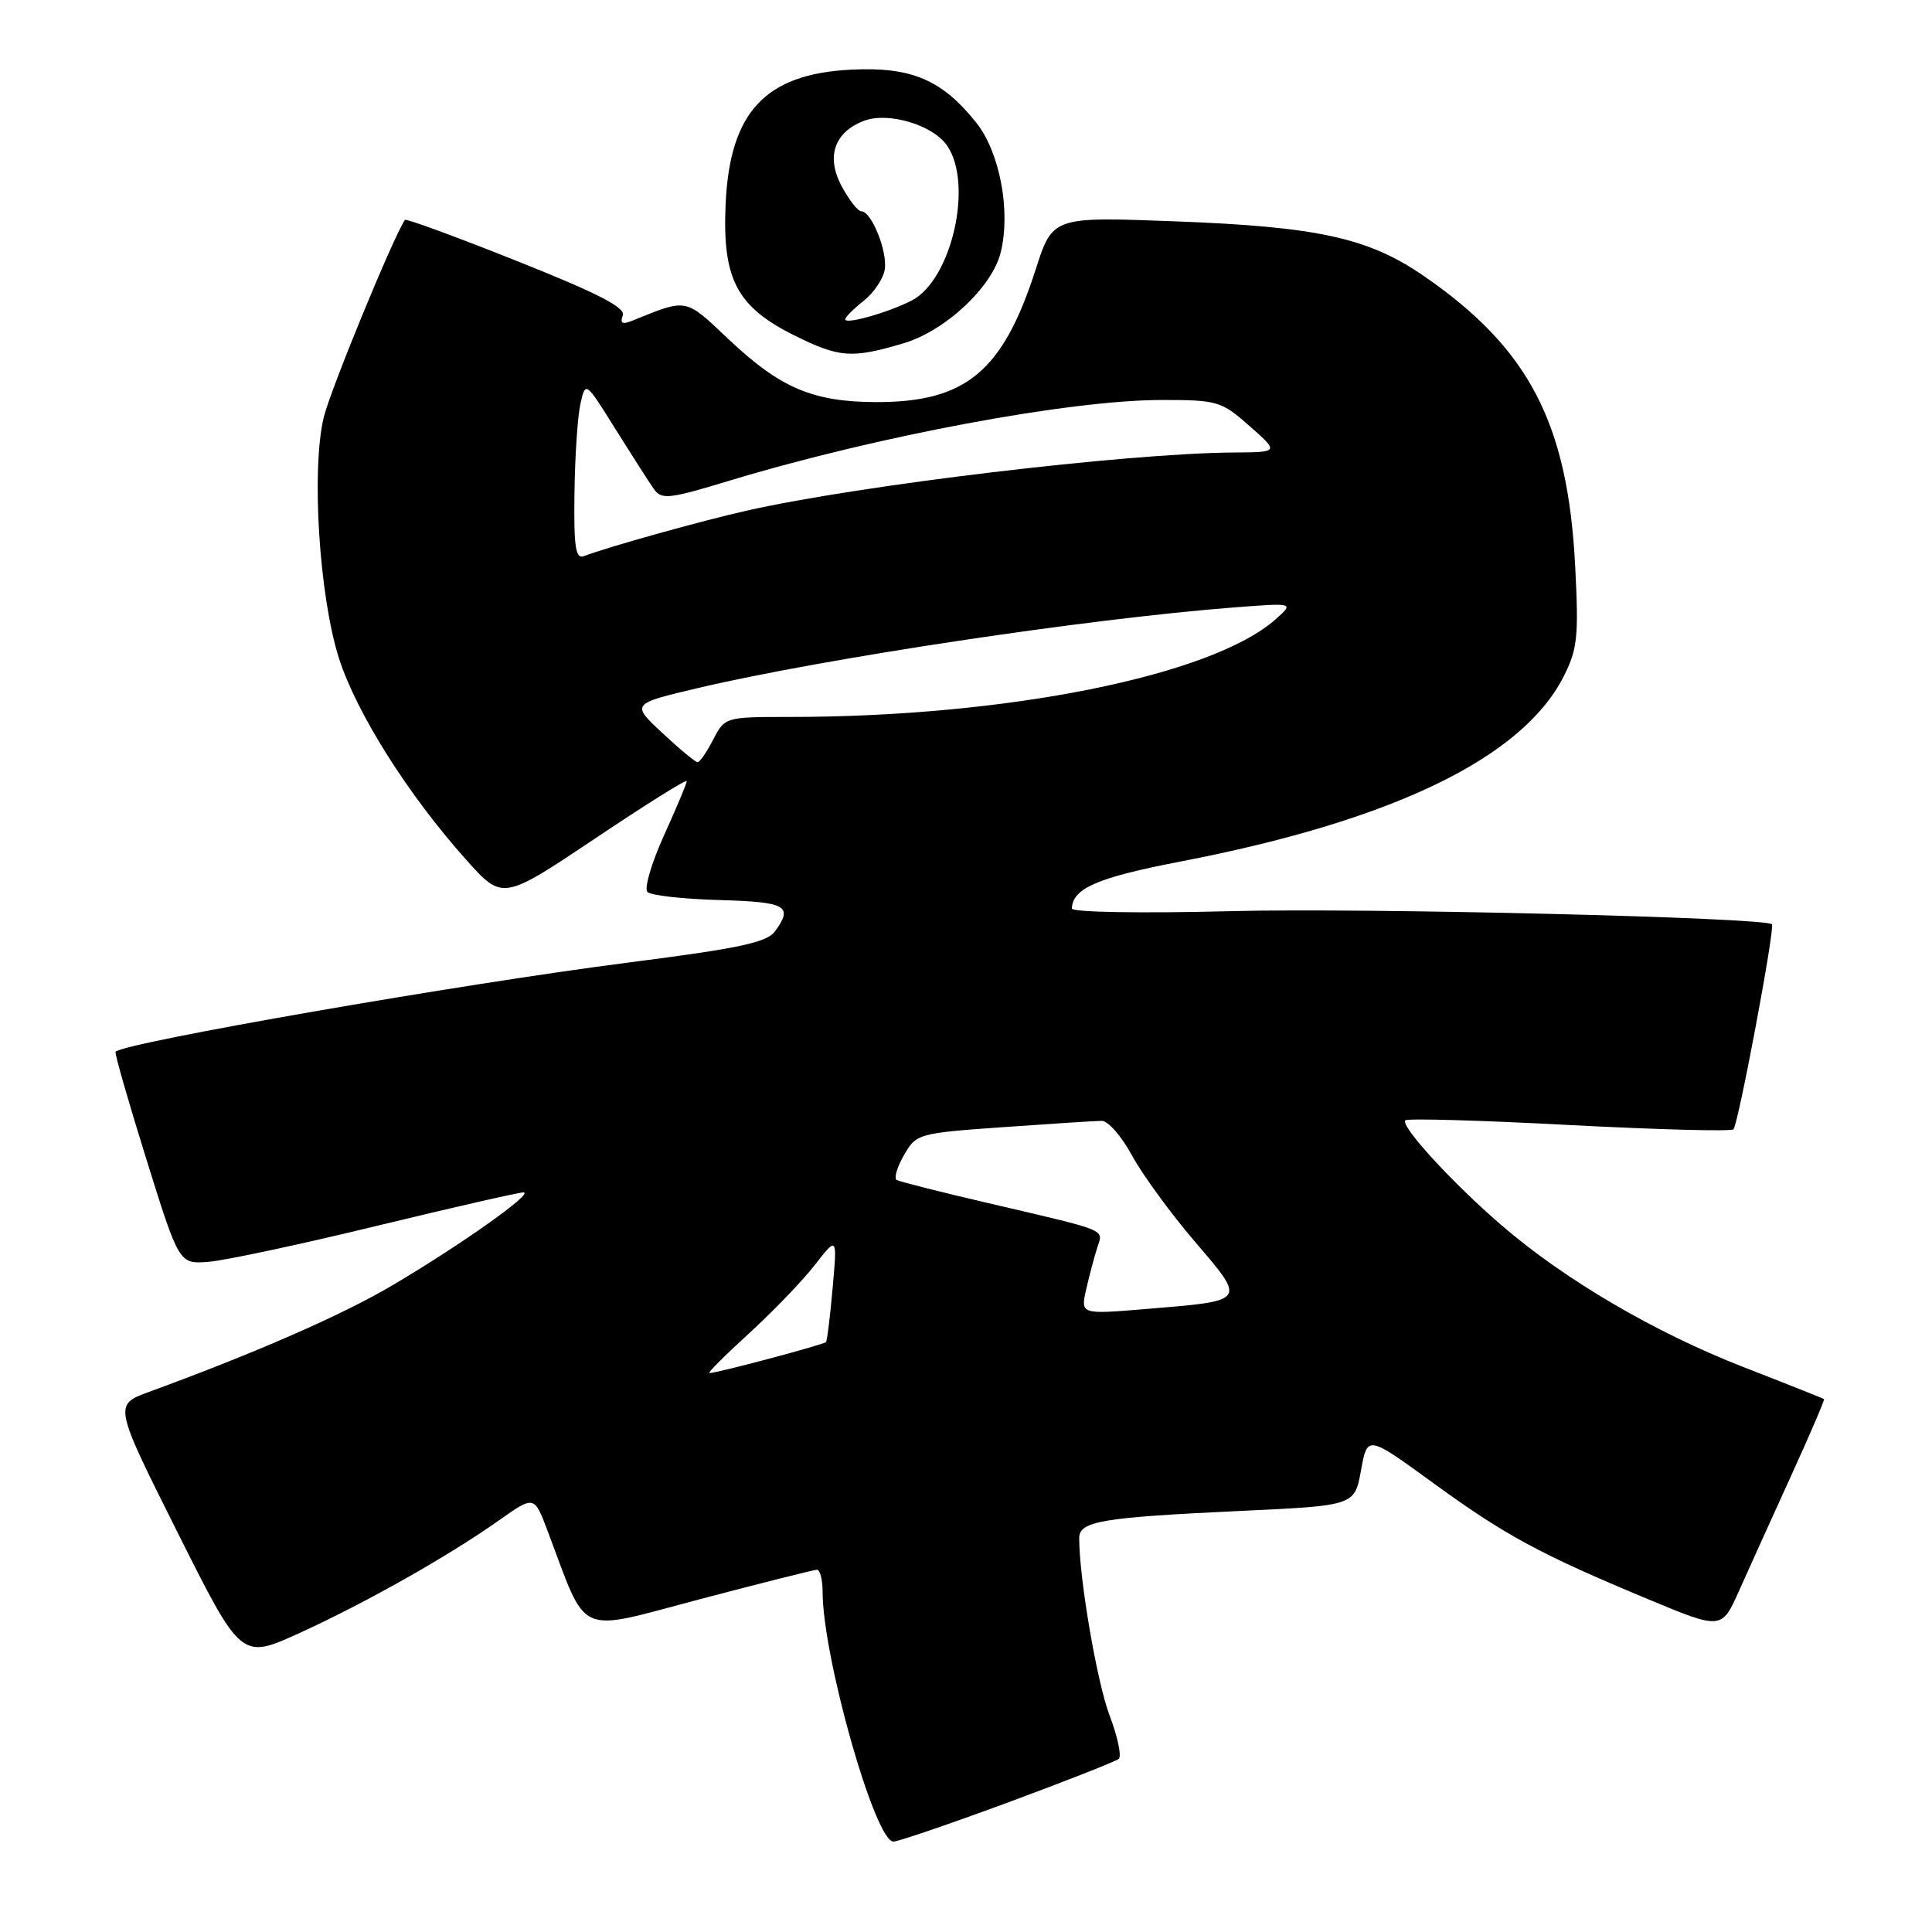 <?xml version="1.0" encoding="UTF-8" standalone="no"?>
<!DOCTYPE svg PUBLIC "-//W3C//DTD SVG 1.1//EN" "http://www.w3.org/Graphics/SVG/1.1/DTD/svg11.dtd" >
<svg xmlns="http://www.w3.org/2000/svg" xmlns:xlink="http://www.w3.org/1999/xlink" version="1.1" viewBox="0 0 256 256">
 <g >
 <path fill="currentColor"
d=" M 133.50 238.86 C 141.20 236.01 147.83 233.40 148.24 233.06 C 148.64 232.71 148.10 230.13 147.03 227.32 C 145.36 222.92 143.00 209.17 143.00 203.82 C 143.00 201.56 145.89 201.07 164.49 200.20 C 179.49 199.50 179.49 199.50 180.34 194.83 C 181.19 190.16 181.19 190.16 189.84 196.46 C 199.45 203.45 204.00 205.91 218.35 211.89 C 228.13 215.96 228.13 215.96 230.46 210.73 C 231.75 207.85 234.84 201.01 237.34 195.53 C 239.84 190.04 241.80 185.48 241.69 185.39 C 241.59 185.30 236.77 183.38 230.98 181.13 C 219.21 176.54 207.28 169.54 198.92 162.32 C 192.38 156.68 185.50 149.16 186.22 148.45 C 186.49 148.17 196.26 148.45 207.93 149.07 C 219.60 149.68 229.39 149.94 229.69 149.64 C 230.33 149.01 235.23 122.89 234.79 122.47 C 233.85 121.57 181.13 120.28 163.25 120.73 C 151.20 121.04 142.01 120.88 142.03 120.38 C 142.13 117.70 145.42 116.28 156.41 114.16 C 184.49 108.75 201.66 100.47 207.17 89.68 C 209.03 86.02 209.20 84.40 208.72 75.03 C 207.75 56.05 202.59 46.16 188.65 36.56 C 181.30 31.50 174.59 30.03 155.49 29.32 C 139.48 28.72 139.48 28.72 137.22 35.74 C 132.88 49.23 127.97 53.30 116.11 53.28 C 107.71 53.26 103.38 51.42 96.53 44.94 C 90.71 39.44 91.13 39.52 83.74 42.51 C 82.46 43.03 82.13 42.83 82.52 41.80 C 82.92 40.76 79.26 38.87 68.48 34.58 C 60.46 31.38 53.79 28.93 53.65 29.14 C 52.06 31.53 43.78 51.67 42.90 55.29 C 41.23 62.20 42.29 78.98 44.91 87.21 C 47.23 94.47 54.07 105.31 61.76 113.91 C 66.59 119.31 66.59 119.31 78.80 111.14 C 85.51 106.64 91.00 103.20 91.00 103.50 C 91.00 103.80 89.64 107.04 87.98 110.70 C 86.32 114.37 85.33 117.73 85.79 118.19 C 86.25 118.65 90.53 119.13 95.30 119.26 C 104.21 119.51 105.16 120.04 102.68 123.42 C 101.62 124.88 97.83 125.68 83.43 127.52 C 61.22 130.36 16.54 138.13 15.31 139.36 C 15.16 139.51 16.99 145.90 19.38 153.56 C 23.73 167.50 23.73 167.50 27.61 167.20 C 29.75 167.04 39.76 164.90 49.86 162.45 C 59.96 160.00 68.73 158.00 69.35 158.00 C 70.88 158.00 61.15 164.90 52.00 170.31 C 45.33 174.25 33.86 179.27 19.78 184.42 C 15.06 186.14 15.06 186.14 23.51 203.02 C 31.96 219.90 31.96 219.90 39.63 216.41 C 48.41 212.41 59.39 206.21 66.14 201.44 C 70.79 198.16 70.79 198.16 72.55 202.83 C 77.95 217.11 76.13 216.28 92.68 211.92 C 100.83 209.77 107.84 208.01 108.25 208.00 C 108.66 208.00 109.00 209.31 109.00 210.91 C 109.00 219.53 115.93 243.98 118.38 244.02 C 119.00 244.02 125.80 241.70 133.50 238.86 Z  M 119.71 45.49 C 125.25 43.85 131.44 38.07 132.59 33.48 C 133.96 28.02 132.49 20.17 129.35 16.24 C 124.80 10.55 120.75 8.83 112.78 9.23 C 101.41 9.79 96.70 14.83 96.15 27.03 C 95.70 36.97 97.61 40.63 105.23 44.43 C 111.22 47.41 112.84 47.53 119.71 45.49 Z  M 99.22 176.71 C 102.36 173.84 106.29 169.77 107.94 167.65 C 110.94 163.80 110.94 163.80 110.33 170.65 C 110.00 174.42 109.60 177.65 109.45 177.83 C 109.17 178.17 94.86 181.98 94.00 181.94 C 93.72 181.93 96.07 179.58 99.22 176.71 Z  M 143.93 170.83 C 144.35 169.00 145.00 166.52 145.39 165.33 C 146.19 162.82 147.09 163.19 131.00 159.43 C 124.67 157.96 119.19 156.57 118.81 156.35 C 118.43 156.13 118.87 154.65 119.78 153.06 C 121.41 150.22 121.66 150.15 132.97 149.35 C 139.31 148.90 145.17 148.52 146.00 148.52 C 146.82 148.51 148.62 150.57 150.00 153.11 C 151.37 155.64 155.13 160.79 158.35 164.55 C 165.16 172.52 165.29 172.34 151.84 173.45 C 143.17 174.17 143.17 174.17 143.93 170.83 Z  M 87.77 97.13 C 83.62 93.26 83.62 93.26 92.61 91.14 C 109.33 87.22 144.15 81.98 163.50 80.49 C 171.50 79.87 171.50 79.87 169.00 82.08 C 160.55 89.55 133.40 95.00 104.60 95.00 C 96.11 95.00 96.04 95.02 94.50 98.00 C 93.65 99.65 92.72 101.00 92.44 101.00 C 92.15 101.00 90.05 99.26 87.77 97.13 Z  M 76.12 65.36 C 76.18 60.49 76.54 55.15 76.91 53.50 C 77.59 50.50 77.59 50.50 81.54 56.84 C 83.72 60.32 86.01 63.90 86.63 64.78 C 87.65 66.24 88.59 66.14 96.63 63.70 C 116.18 57.78 141.78 53.00 153.93 53.00 C 161.33 53.00 161.84 53.15 165.58 56.46 C 169.50 59.92 169.50 59.92 163.41 59.96 C 149.27 60.06 114.00 64.27 99.00 67.65 C 92.94 69.01 80.49 72.49 77.37 73.69 C 76.27 74.11 76.02 72.49 76.12 65.36 Z  M 112.00 42.32 C 112.00 42.03 113.09 40.93 114.43 39.87 C 115.77 38.82 117.03 36.96 117.23 35.73 C 117.63 33.34 115.48 28.00 114.13 28.00 C 113.68 28.00 112.51 26.51 111.53 24.68 C 109.43 20.78 110.54 17.51 114.48 16.01 C 117.67 14.79 123.56 16.53 125.47 19.26 C 129.00 24.30 126.14 37.01 120.84 39.80 C 117.89 41.35 112.00 43.04 112.00 42.32 Z "/>
</g>
</svg>